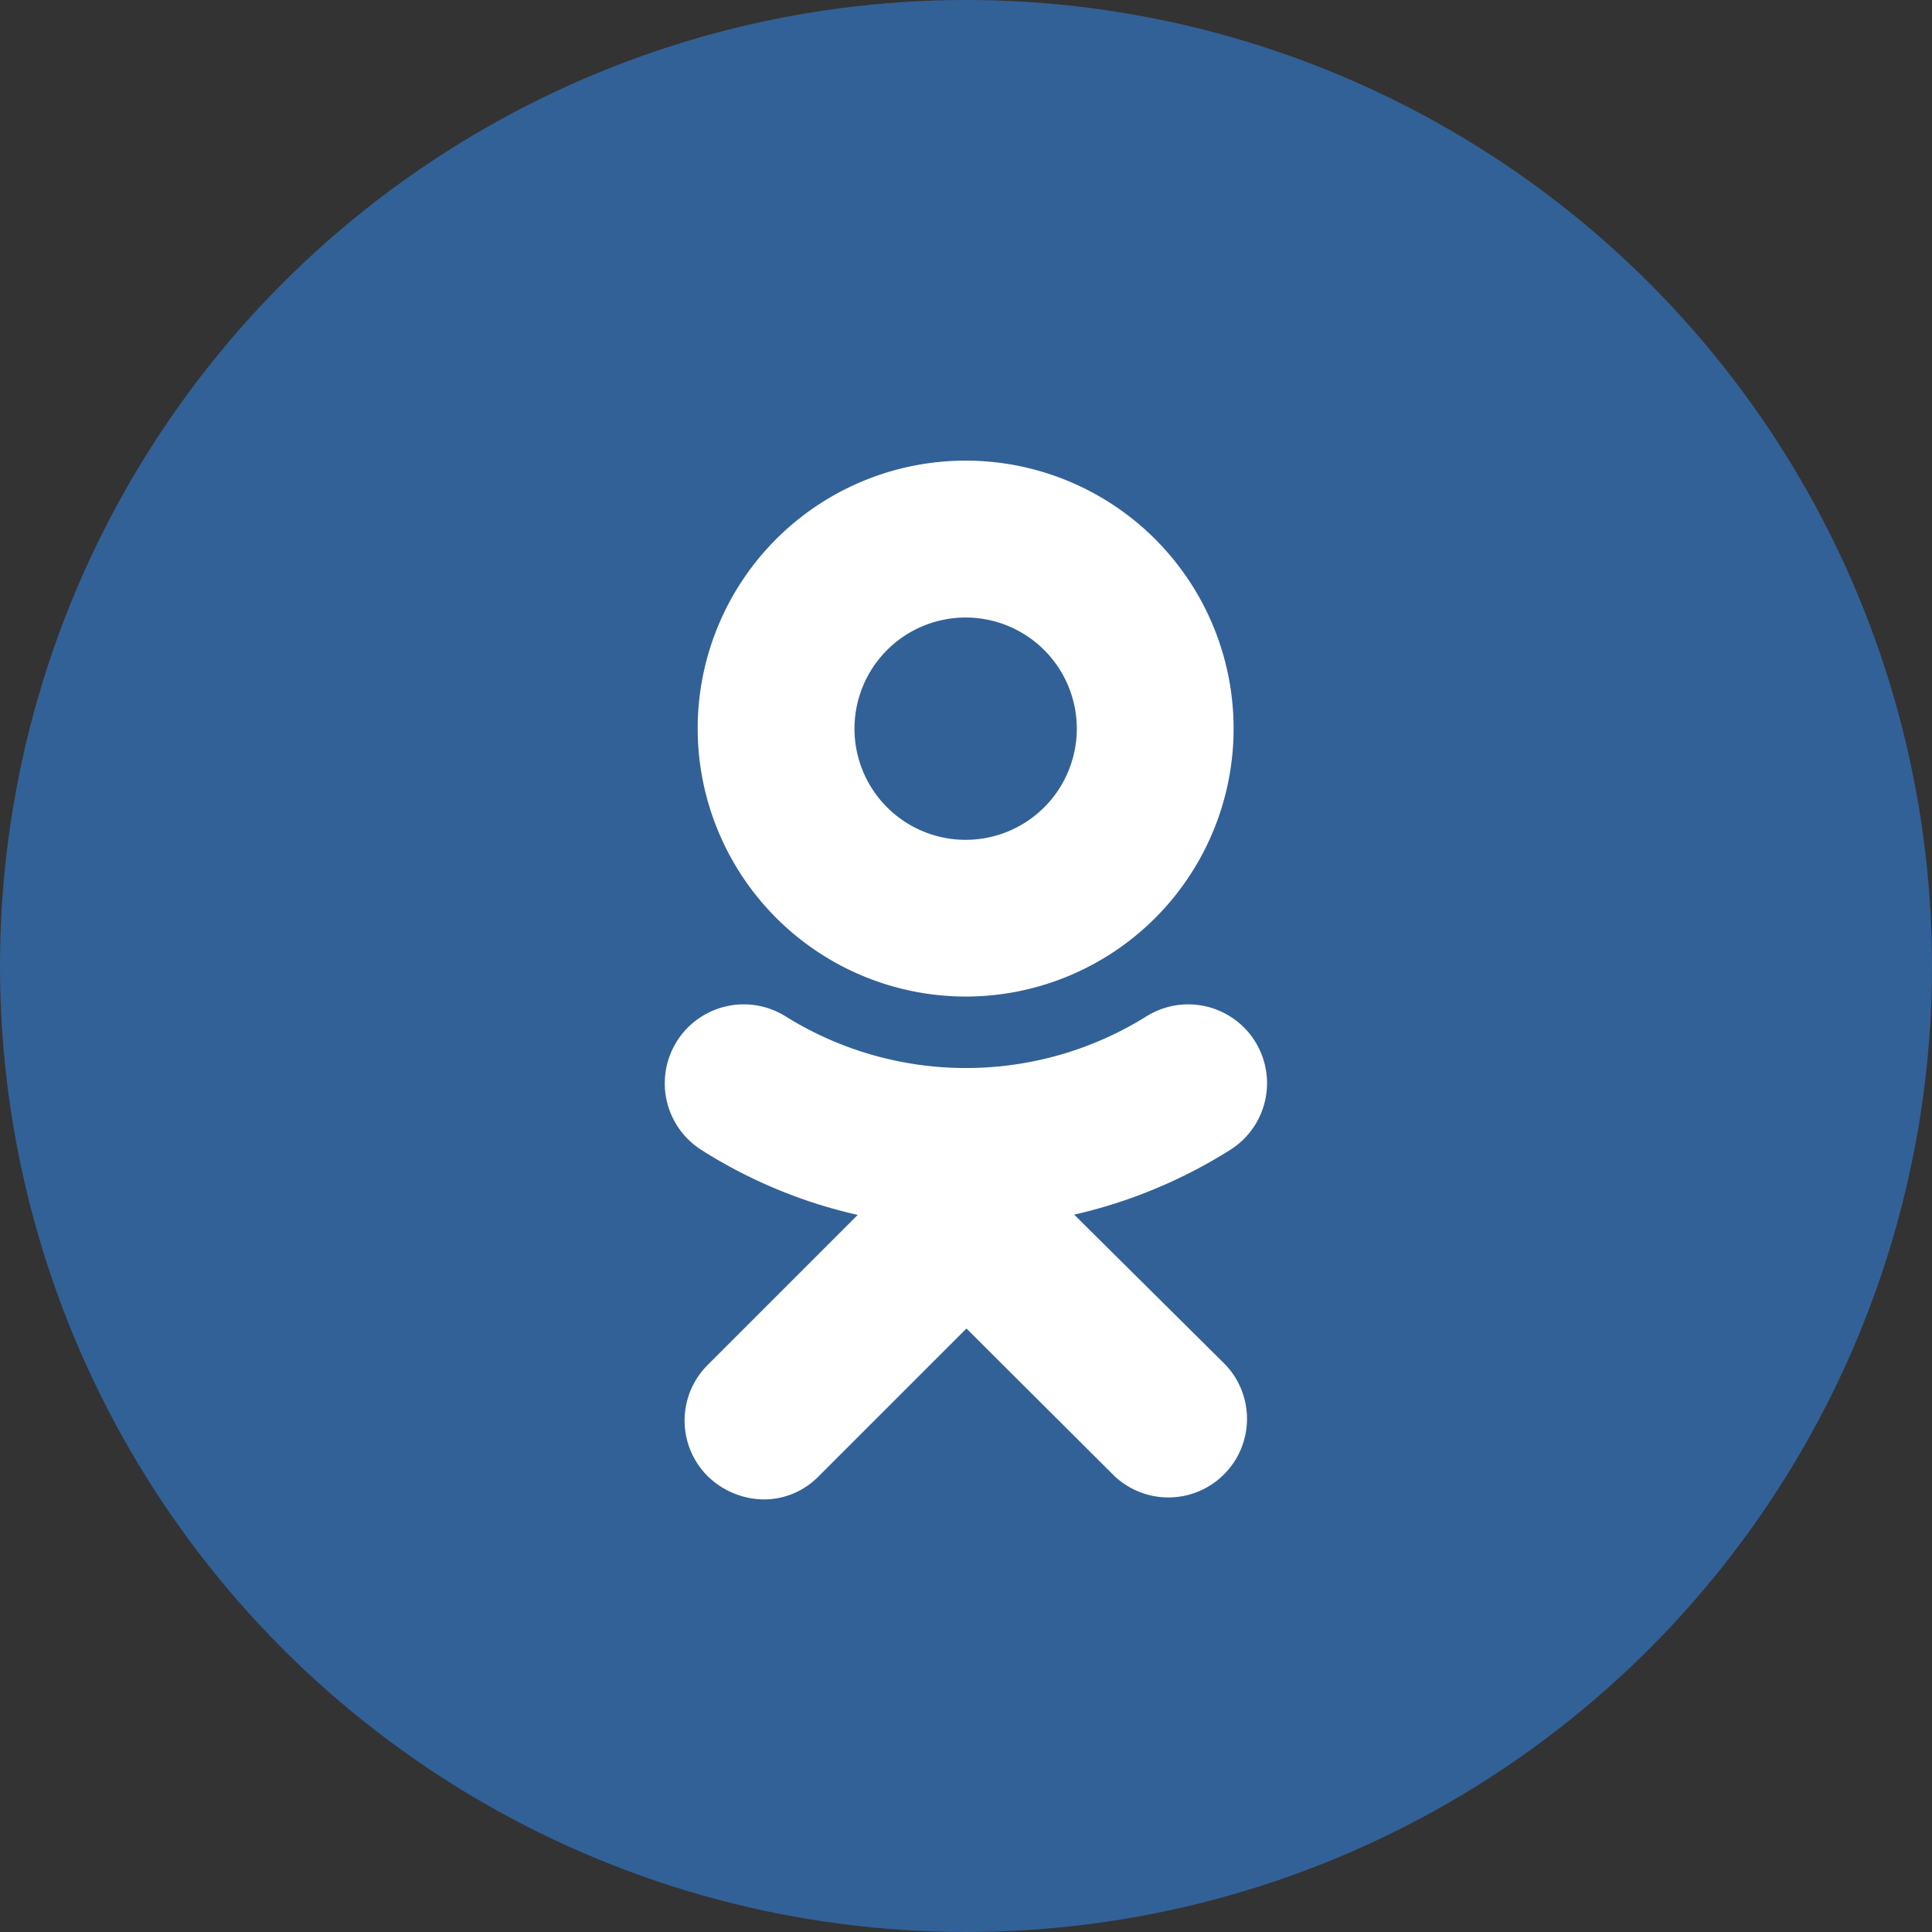 <svg id="Icons" xmlns="http://www.w3.org/2000/svg" viewBox="0 0 215 215"><rect x="0" y="0" width="215" height="215" fill="#333333" stroke="none"/><defs><style>.cls-1{fill:#fff;}.cls-2{fill:#326197;}</style></defs><g id="Ok"><circle id="Background" cx="107.5" cy="107.5" r="107.5" class="cls-2"/><g id="Ok-2" data-name="Ok"><path id="Ok-3" data-name="Ok" class="cls-1" d="M938.45,664.9a29.82,29.82,0,1,0-29.81-29.82,29.86,29.86,0,0,0,29.81,29.82m0-42.18a12.37,12.37,0,1,1-12.36,12.36,12.37,12.37,0,0,1,12.36-12.36" transform="translate(-831 -554)"/><path id="Ok-4" data-name="Ok" class="cls-1" d="M950.54,689.17a55.77,55.77,0,0,0,17.35-7.2,8.77,8.77,0,1,0-9.32-14.86,37.93,37.93,0,0,1-40.14,0A8.77,8.77,0,1,0,909.1,682a55,55,0,0,0,17.35,7.2l-16.7,16.7a8.74,8.74,0,0,0,0,12.37,9.07,9.07,0,0,0,6.18,2.59,8.5,8.5,0,0,0,6.19-2.59l16.43-16.43L955,718.24a8.75,8.75,0,0,0,12.37-12.37Z" transform="translate(-831 -554)"/></g></g></svg>
